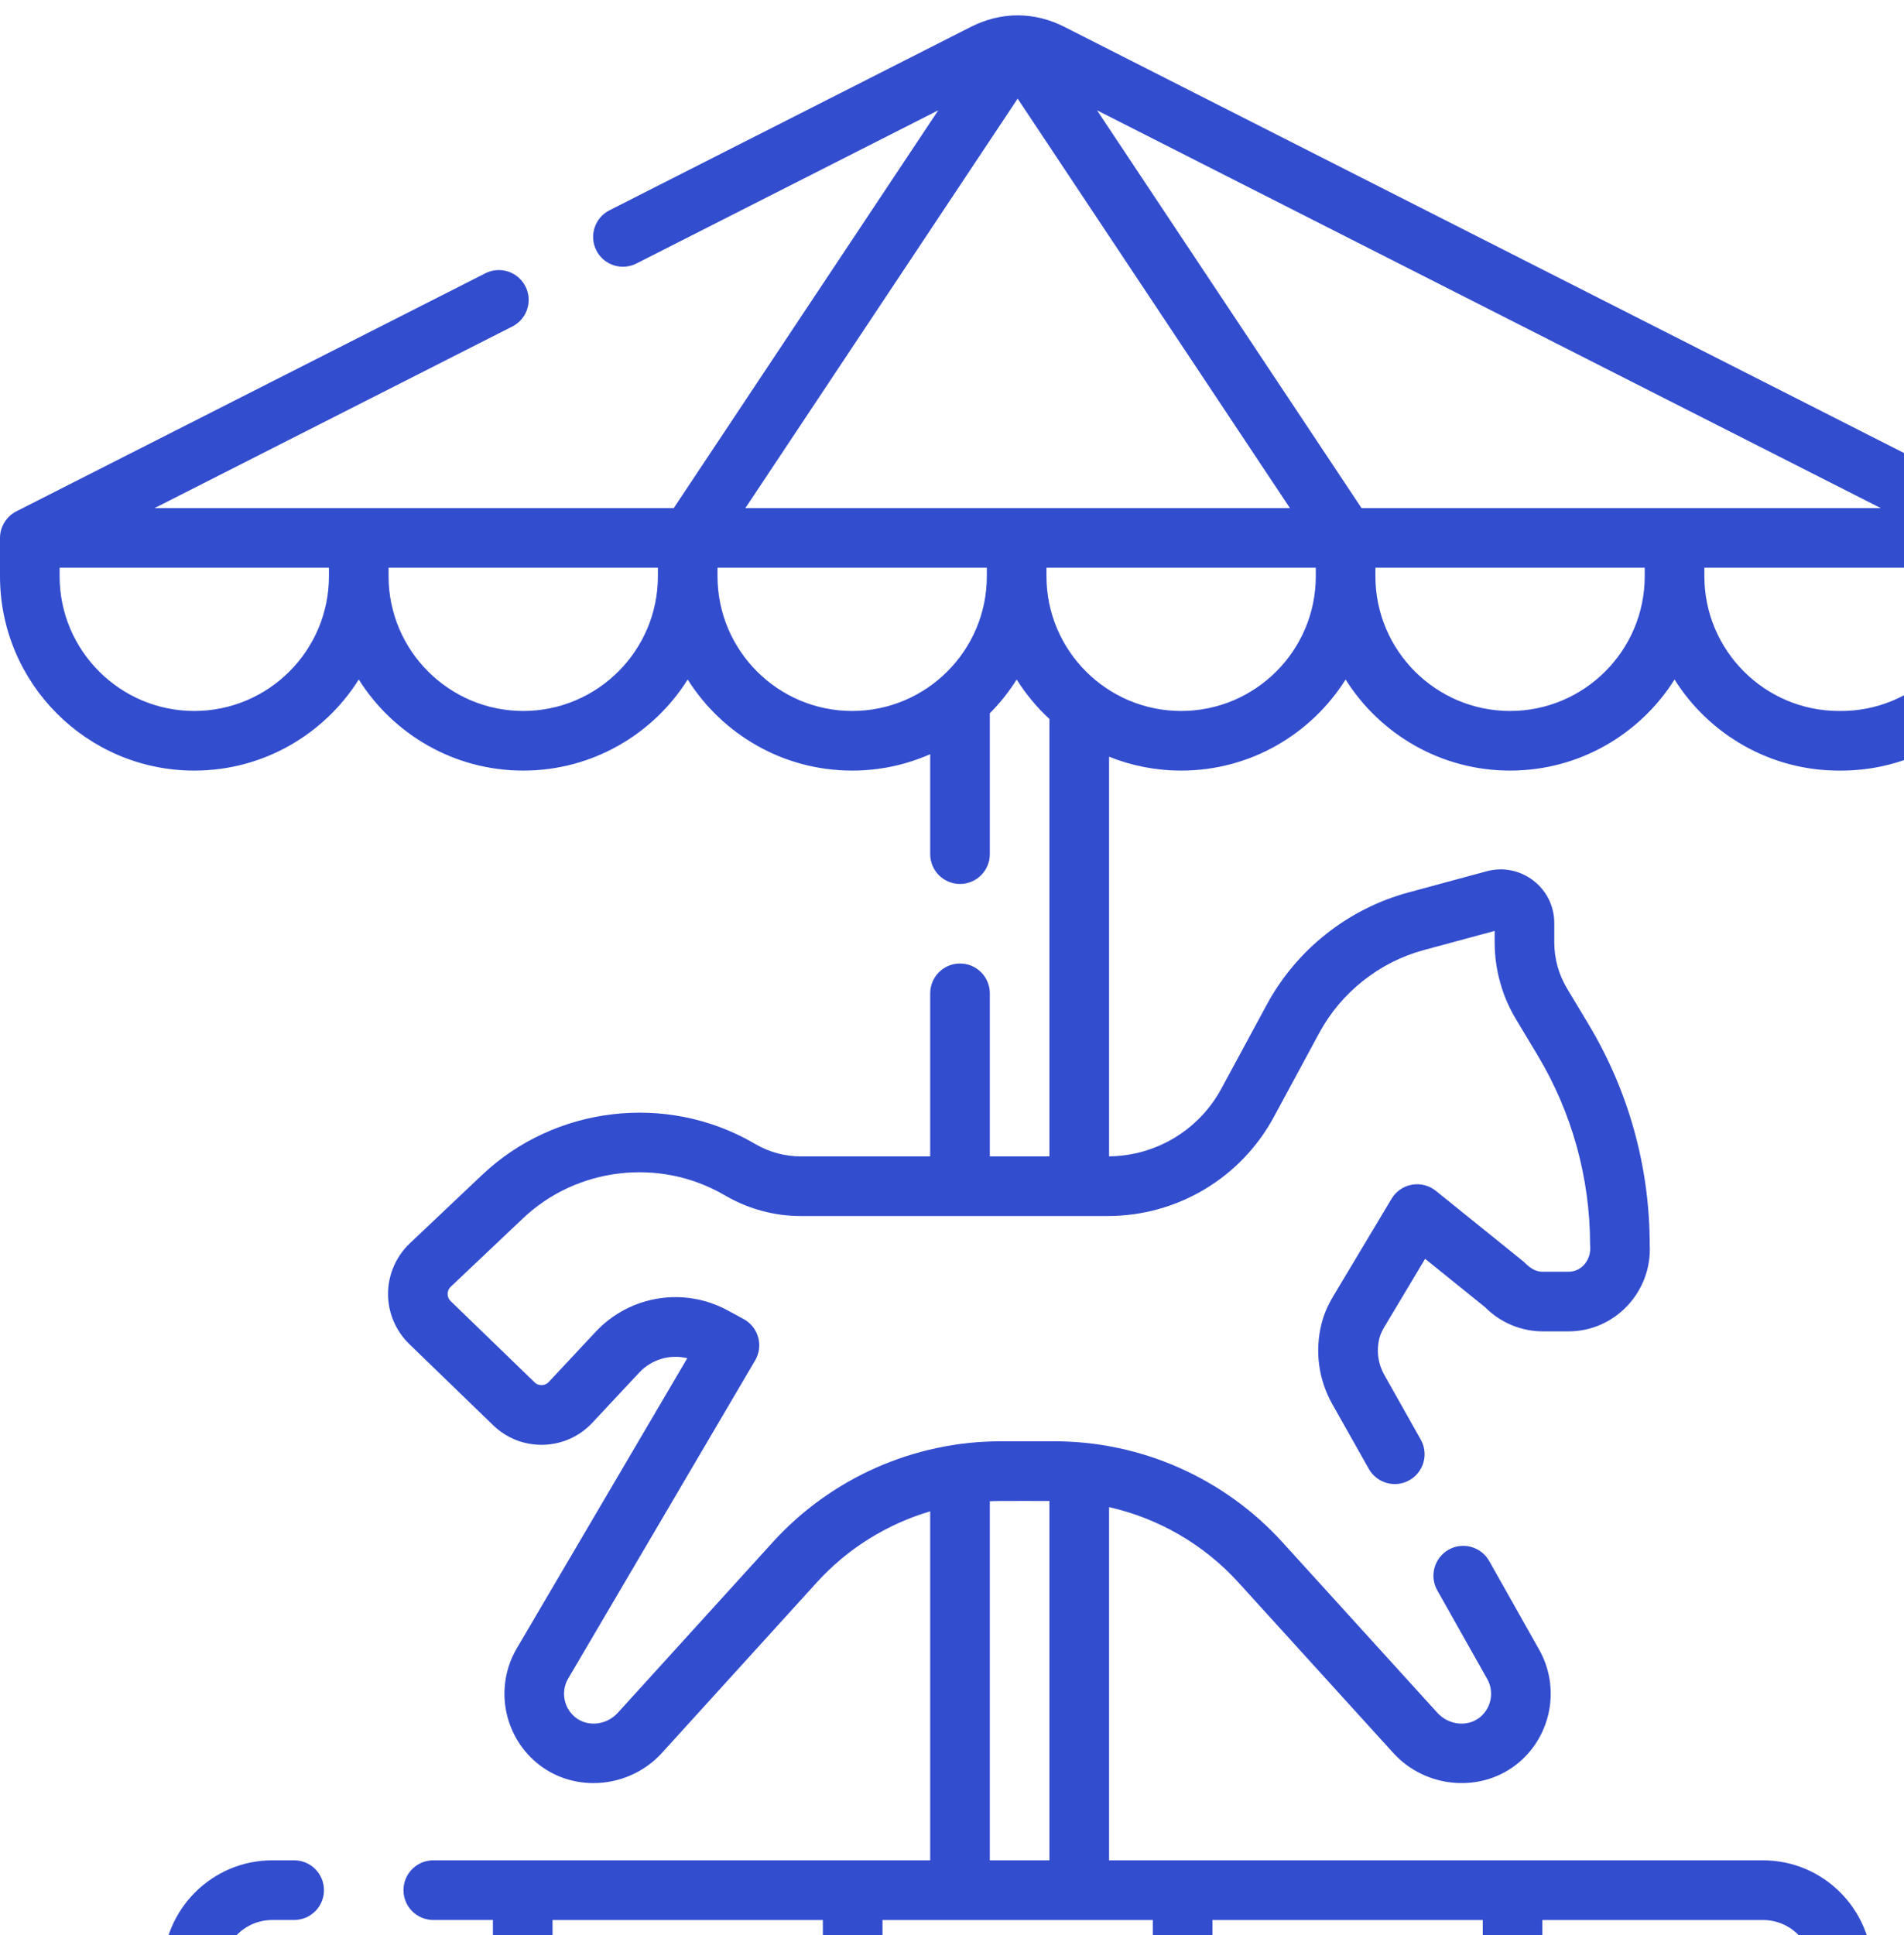 <svg width="62" height="63" viewBox="0 0 58 58" xmlns="http://www.w3.org/2000/svg" class="overflow-visible transition-all duration-[900ms] scale-100"><path d="M61.995 15.822C61.964 15.518 61.774 15.243 61.502 15.105L32.439 0.358C31.504 -0.12 30.495 -0.119 29.559 0.359L18.565 5.937C18.118 6.164 17.939 6.711 18.166 7.158C18.393 7.606 18.94 7.784 19.387 7.557L28.581 2.892L20.523 15.007H10.928H4.706L15.607 9.475C16.054 9.248 16.233 8.702 16.006 8.254C15.779 7.807 15.232 7.628 14.785 7.855L0.497 15.105C0.197 15.256 -0.002 15.578 1.96747e-05 15.915V17.081C1.96747e-05 20.345 2.655 23 5.918 23C8.027 23 9.88 21.891 10.929 20.226C11.977 21.891 13.83 23 15.939 23C18.047 23 19.901 21.891 20.949 20.226C21.998 21.891 23.851 23 25.959 23C26.804 23 27.608 22.821 28.336 22.5V25.544C28.336 26.046 28.742 26.452 29.244 26.452C29.746 26.452 30.152 26.046 30.152 25.544V21.254C30.461 20.944 30.735 20.599 30.97 20.226C31.249 20.67 31.585 21.074 31.968 21.428V34.749H30.152V29.783C30.152 29.281 29.746 28.875 29.244 28.875C28.742 28.875 28.336 29.281 28.336 29.783V34.749H24.391C23.92 34.749 23.455 34.626 23.046 34.394L22.95 34.339C20.303 32.812 16.905 33.213 14.686 35.313L12.483 37.398C12.065 37.794 11.823 38.351 11.82 38.926C11.817 39.502 12.052 40.061 12.465 40.461L15.022 42.936C15.433 43.334 15.975 43.545 16.548 43.532C17.121 43.517 17.652 43.279 18.043 42.861L19.473 41.332C19.853 40.925 20.415 40.768 20.936 40.895L15.727 49.757C15.724 49.762 15.721 49.766 15.719 49.771C15.075 50.912 15.334 52.356 16.334 53.204C16.833 53.627 17.454 53.834 18.078 53.834C18.843 53.834 19.612 53.522 20.163 52.916L24.883 47.721C25.821 46.688 27.021 45.947 28.336 45.557V56.186H13.199C12.697 56.186 12.291 56.593 12.291 57.095C12.291 57.596 12.697 58.003 13.199 58.003H15.015V60.183H6.781V59.517C6.781 58.682 7.46 58.003 8.295 58.003H8.961C9.462 58.003 9.869 57.596 9.869 57.095C9.869 56.593 9.462 56.186 8.961 56.186H8.295C6.459 56.186 4.965 57.681 4.965 59.517V60.486C4.965 61.321 5.644 62 6.478 62H55.521C56.356 62 57.035 61.321 57.035 60.486V59.517C57.035 57.681 55.541 56.186 53.705 56.186H33.785V45.43C35.288 45.77 36.67 46.563 37.722 47.721L42.442 52.916C43.442 54.017 45.16 54.146 46.271 53.204C47.271 52.356 47.53 50.912 46.886 49.771L45.365 47.072C45.118 46.635 44.565 46.48 44.128 46.726C43.691 46.973 43.536 47.527 43.782 47.964L45.304 50.664C45.52 51.047 45.433 51.532 45.096 51.818C44.723 52.134 44.135 52.078 43.786 51.694L39.066 46.499C37.291 44.545 34.76 43.425 32.121 43.425H30.484C27.845 43.425 25.314 44.545 23.539 46.499L18.819 51.694C18.469 52.078 17.882 52.134 17.509 51.818C17.174 51.534 17.085 51.052 17.297 50.669L23.003 40.962C23.128 40.75 23.162 40.496 23.096 40.259C23.03 40.022 22.871 39.821 22.654 39.703L22.169 39.44C20.837 38.715 19.183 38.982 18.146 40.09L16.716 41.619C16.641 41.7 16.55 41.714 16.503 41.715C16.457 41.717 16.364 41.707 16.285 41.63L13.728 39.156C13.647 39.077 13.636 38.984 13.636 38.936C13.636 38.888 13.649 38.795 13.731 38.718L15.934 36.633C17.574 35.08 20.086 34.784 22.047 35.916L22.148 35.973C22.831 36.36 23.606 36.565 24.391 36.565H33.743C35.858 36.565 37.797 35.41 38.803 33.55L40.189 30.986C40.857 29.752 42.016 28.833 43.37 28.466L45.531 27.882V28.232C45.531 29.055 45.755 29.863 46.178 30.568L46.841 31.673C47.885 33.414 48.437 35.407 48.437 37.438C48.492 37.854 48.212 38.265 47.771 38.261H47.003C46.764 38.27 46.579 38.122 46.421 37.961L43.739 35.798C43.535 35.633 43.269 35.565 43.01 35.611C42.751 35.657 42.525 35.813 42.39 36.039L40.612 39.009C40.441 39.295 40.324 39.572 40.254 39.856C40.049 40.684 40.166 41.55 40.585 42.293L41.697 44.265C41.943 44.702 42.497 44.857 42.934 44.61C43.371 44.364 43.526 43.81 43.279 43.373L42.168 41.401C41.977 41.063 41.924 40.669 42.017 40.293C42.043 40.188 42.095 40.07 42.171 39.942L43.412 37.868L45.236 39.339C45.701 39.81 46.34 40.078 47.003 40.078H47.771C49.201 40.083 50.333 38.86 50.254 37.438C50.254 35.078 49.612 32.762 48.398 30.739L47.735 29.634C47.481 29.21 47.347 28.726 47.347 28.232V27.644C47.347 27.131 47.113 26.658 46.706 26.346C46.298 26.034 45.78 25.932 45.285 26.066L42.896 26.713C41.064 27.21 39.495 28.452 38.592 30.122L37.205 32.686C36.524 33.946 35.215 34.733 33.785 34.748V22.577C34.464 22.849 35.204 23 35.98 23C38.088 23 39.941 21.891 40.99 20.226C42.038 21.891 43.892 23 46 23C48.109 23 49.962 21.891 51.01 20.226C52.067 21.908 53.956 23.023 56.081 23C59.345 23 62 20.345 62 17.081C61.998 17.06 62.004 15.795 61.995 15.822ZM35.117 58.004V60.184H26.883V58.004H35.117ZM36.933 58.004H45.168V60.184H36.933V58.004ZM16.832 58.004H25.066V60.184H16.832V58.004ZM55.218 59.518V60.184H46.984V58.004H53.705C54.539 58.004 55.218 58.683 55.218 59.518ZM31.968 45.242V56.187H30.152V45.251C30.369 45.235 31.724 45.245 31.968 45.242ZM51.01 15.007H41.476L33.418 2.892L57.294 15.007L51.01 15.007ZM30.969 15.007H22.705L31 2.536L39.295 15.007H30.969ZM5.918 21.184C3.656 21.184 1.816 19.343 1.816 17.081V16.823H10.02V17.081C10.02 19.343 8.18 21.184 5.918 21.184ZM15.939 21.184C13.677 21.184 11.837 19.343 11.837 17.081V16.823H20.041V17.081C20.041 19.343 18.201 21.184 15.939 21.184ZM25.959 21.184C23.697 21.184 21.857 19.343 21.857 17.081V16.823H30.061V17.081C30.061 19.343 28.221 21.184 25.959 21.184ZM35.98 21.184C33.718 21.184 31.878 19.343 31.878 17.081V16.823H40.082V17.081C40.082 19.343 38.242 21.184 35.98 21.184ZM46 21.184C43.738 21.184 41.898 19.343 41.898 17.081V16.823H50.102V17.081C50.102 19.343 48.262 21.184 46 21.184ZM60.183 17.081C60.185 19.365 58.303 21.218 56.02 21.184C53.759 21.184 51.919 19.343 51.919 17.081V16.823H60.183V17.081Z" fill="#334DCF"></path></svg>